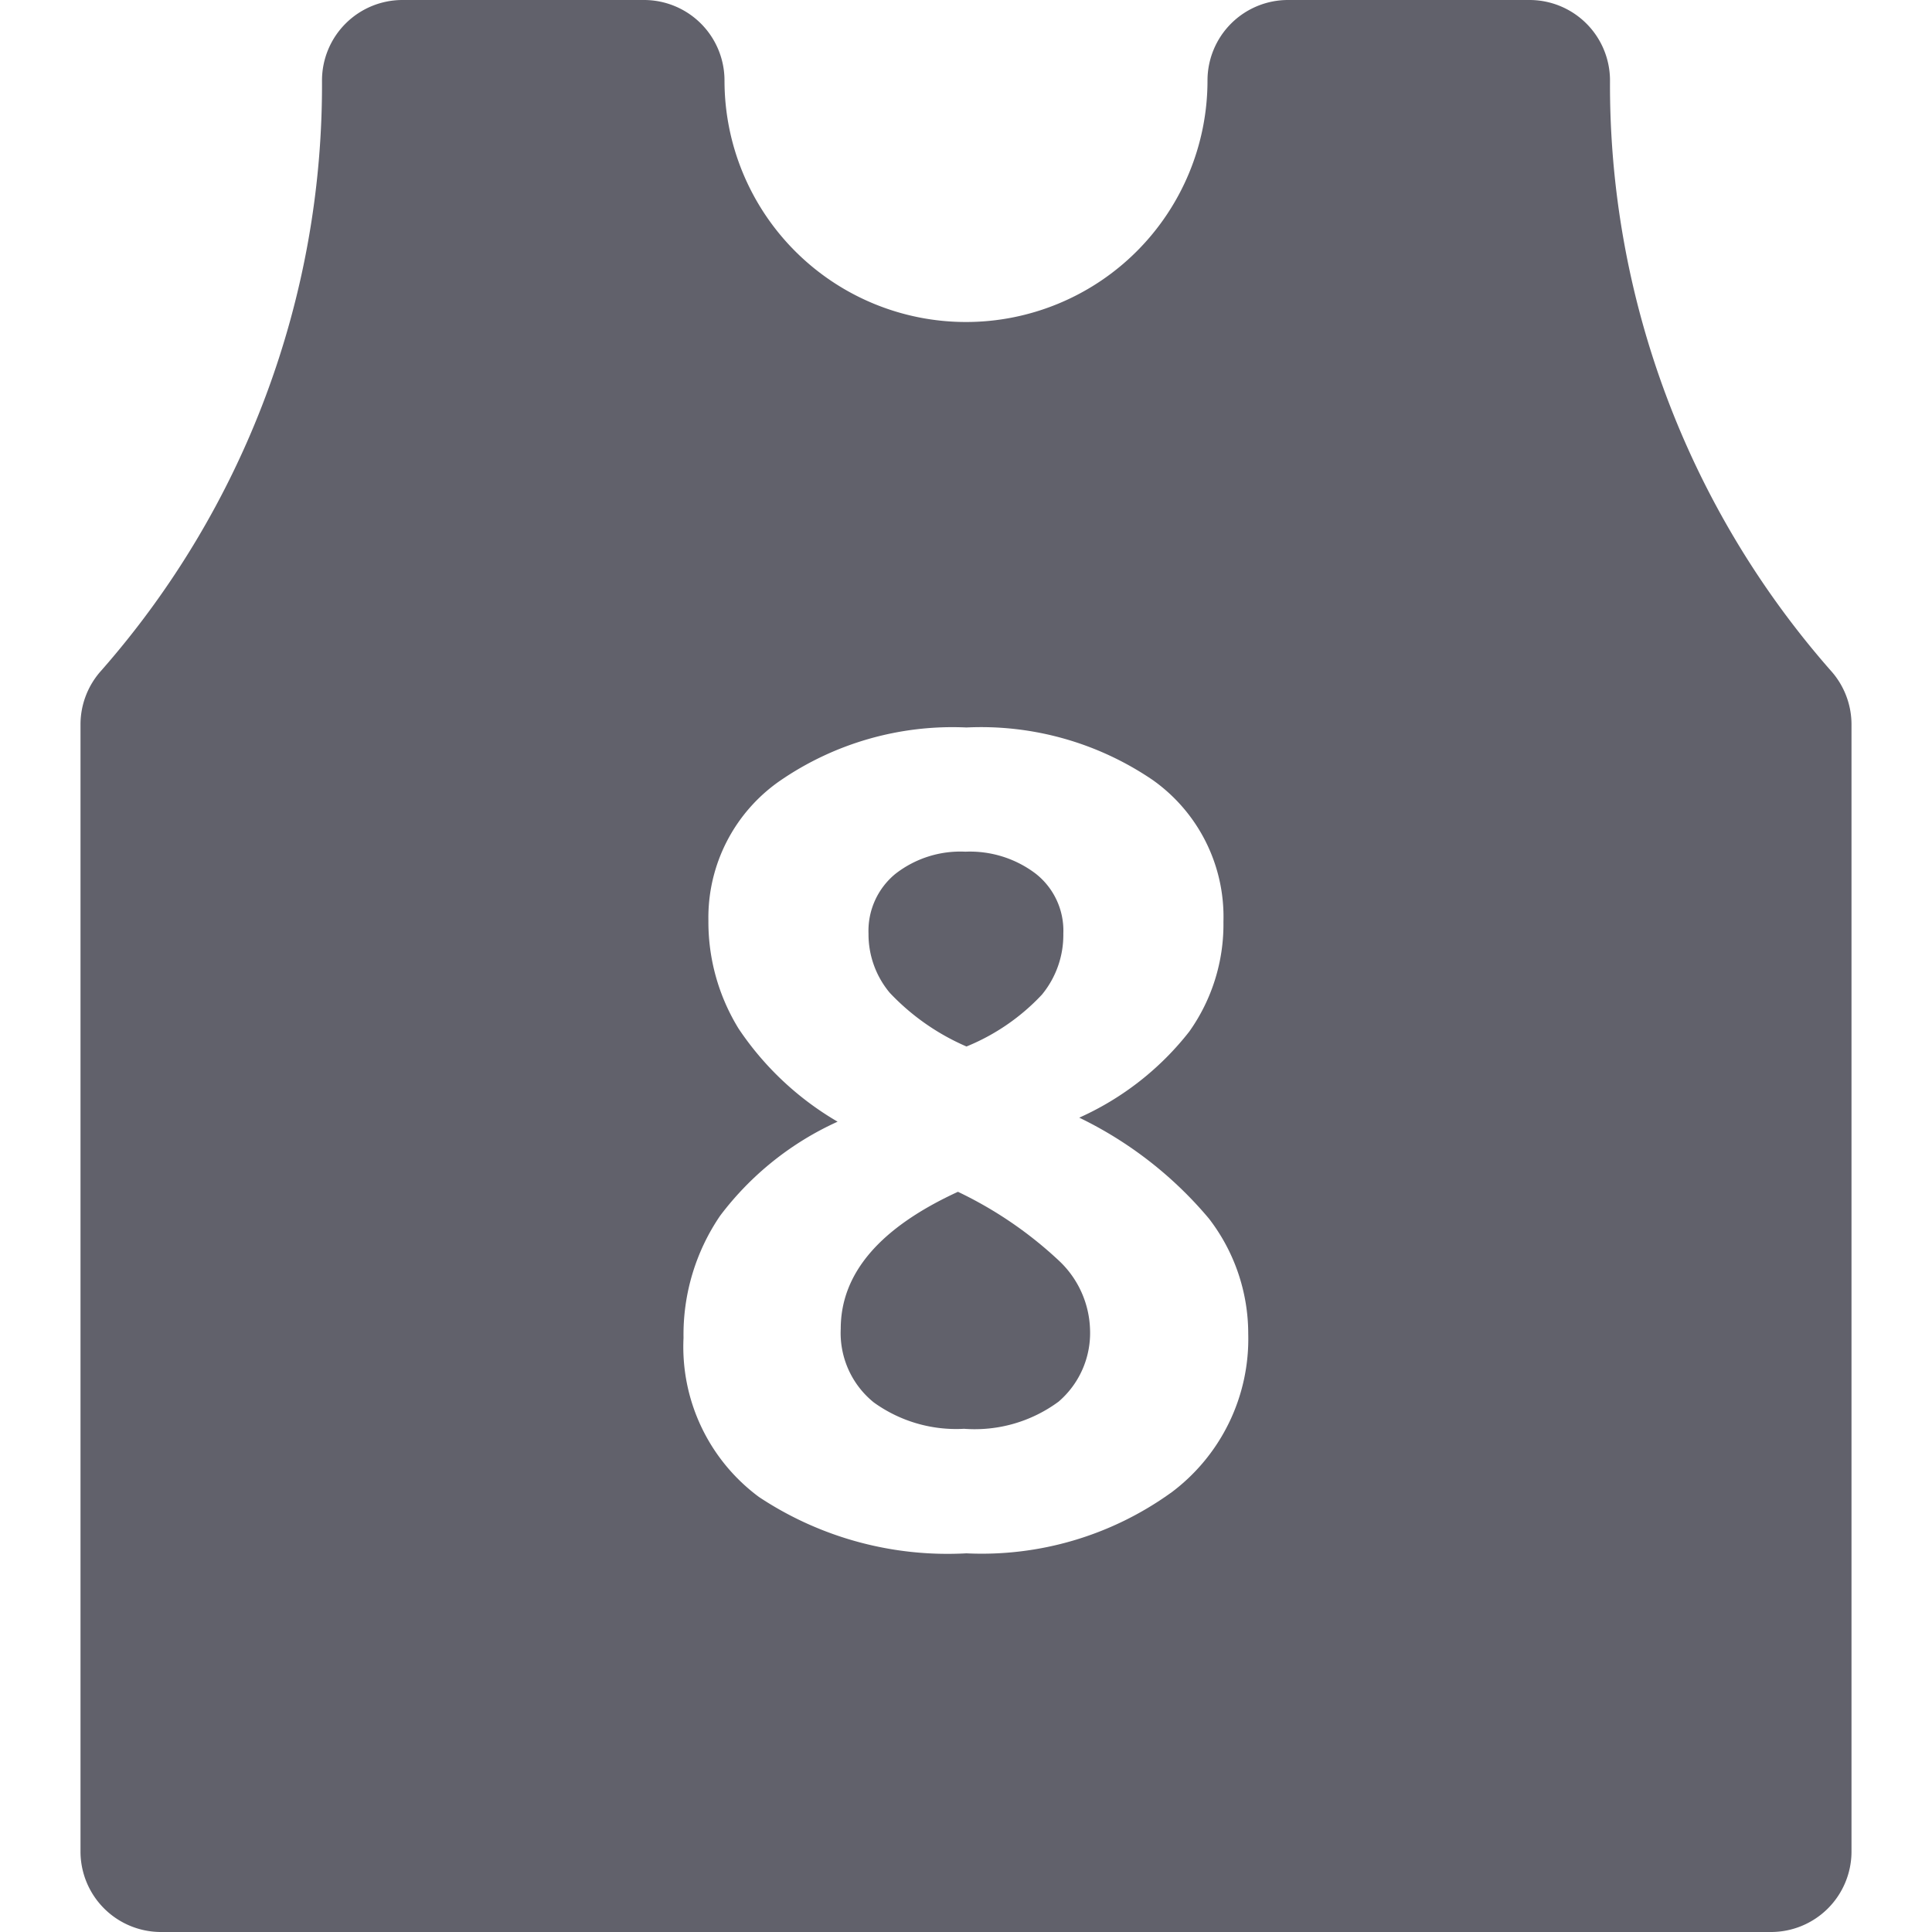 <svg xmlns="http://www.w3.org/2000/svg" height="24" width="24" viewBox="0 0 24 24"><path d="M12.006,13a2.654,2.654,0,0,0,.936-.643,1.164,1.164,0,0,0,.267-.758.9.9,0,0,0-.342-.745,1.351,1.351,0,0,0-.875-.274,1.311,1.311,0,0,0-.871.277.915.915,0,0,0-.332.742,1.132,1.132,0,0,0,.264.734A2.882,2.882,0,0,0,12.006,13Z" fill="#61616b"></path> <path d="M11.9,14.805q-1.455.669-1.456,1.7a1.108,1.108,0,0,0,.41.916,1.749,1.749,0,0,0,1.122.328,1.753,1.753,0,0,0,1.175-.338,1.124,1.124,0,0,0,.39-.892,1.22,1.22,0,0,0-.386-.858A4.945,4.945,0,0,0,11.9,14.805Z" fill="#61616b"></path> <path d="M22.741,8.329A11.018,11.018,0,0,1,20,1a1,1,0,0,0-1-1H16a1,1,0,0,0-1,1A3,3,0,0,1,9,1,1,1,0,0,0,8,0H5A1,1,0,0,0,4,1,11.018,11.018,0,0,1,1.259,8.329,1,1,0,0,0,1,9V23a1,1,0,0,0,1,1H22a1,1,0,0,0,1-1V9A1,1,0,0,0,22.741,8.329Zm-8.2,10.218a4.022,4.022,0,0,1-2.536.749,4.236,4.236,0,0,1-2.577-.7,2.32,2.32,0,0,1-.937-1.976,2.621,2.621,0,0,1,.455-1.518,3.779,3.779,0,0,1,1.459-1.168,3.756,3.756,0,0,1-1.23-1.156A2.53,2.53,0,0,1,8.8,11.435,2.068,2.068,0,0,1,9.688,9.7a3.781,3.781,0,0,1,2.318-.663,3.788,3.788,0,0,1,2.314.653,2.081,2.081,0,0,1,.878,1.76,2.3,2.3,0,0,1-.424,1.364,3.608,3.608,0,0,1-1.367,1.07,4.869,4.869,0,0,1,1.611,1.254,2.342,2.342,0,0,1,.488,1.432A2.381,2.381,0,0,1,14.542,18.547Z" fill="#61616b"></path></svg>
